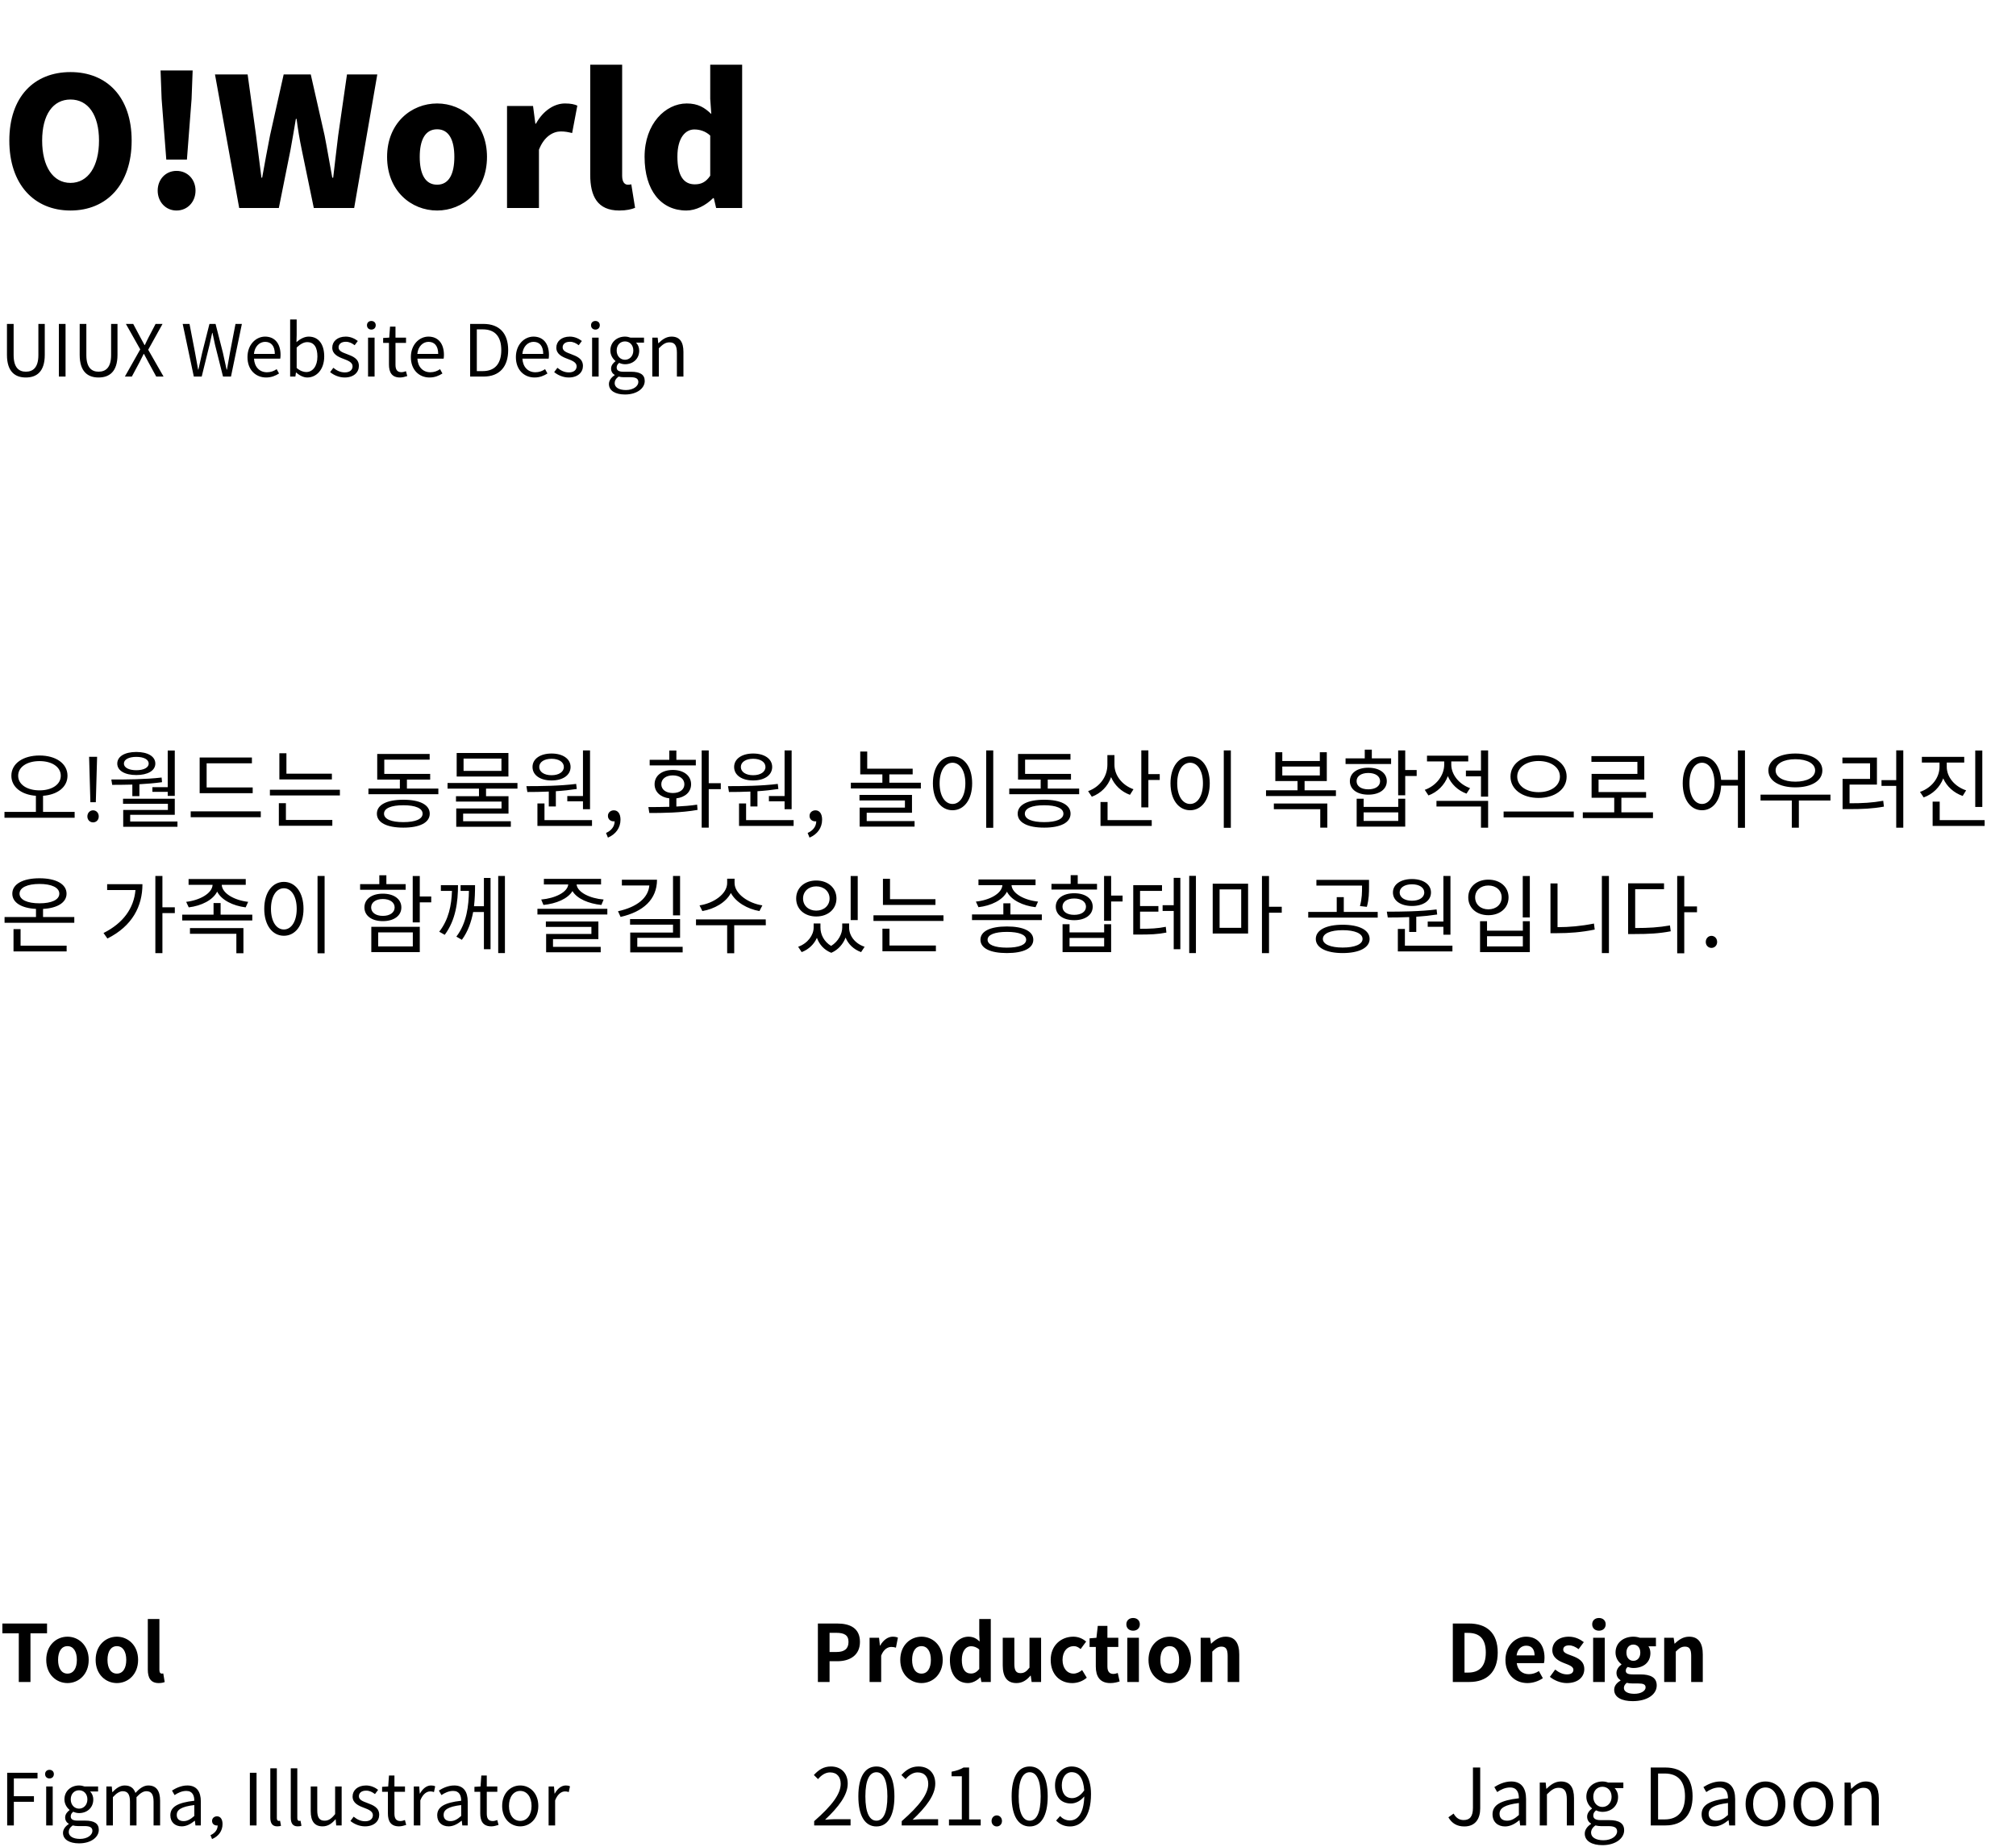 <svg width="562" height="515" viewBox="0 0 562 515" fill="none" xmlns="http://www.w3.org/2000/svg">
<path d="M19.65 58.7C29.8 58.7 36.7 51.4 36.7 39.2C36.7 27.05 29.8 20.1 19.65 20.1C9.5 20.1 2.6 27 2.6 39.2C2.6 51.4 9.5 58.7 19.65 58.7ZM19.65 51C14.75 51 11.75 46.4 11.75 39.2C11.75 32 14.75 27.75 19.65 27.75C24.55 27.75 27.6 32 27.6 39.2C27.6 46.4 24.55 51 19.65 51ZM46.357 44.5H52.107L53.407 27.6L53.707 19.65H44.757L45.057 27.6L46.357 44.5ZM49.207 58.7C52.307 58.7 54.507 56.25 54.507 53.15C54.507 50.05 52.307 47.65 49.207 47.65C46.157 47.65 43.957 50.05 43.957 53.15C43.957 56.25 46.157 58.7 49.207 58.7ZM66.68 58H77.73L80.98 41.8C81.53 38.95 81.98 35.95 82.48 33.15H82.68C83.03 35.95 83.53 38.95 84.13 41.8L87.48 58H98.73L105.18 20.75H96.73L94.28 37.75C93.83 41.6 93.33 45.55 92.88 49.55H92.63C91.88 45.55 91.23 41.55 90.48 37.75L86.63 20.75H79.08L75.28 37.75C74.53 41.6 73.78 45.55 73.08 49.55H72.88C72.38 45.55 71.88 41.65 71.38 37.75L69.03 20.75H59.93L66.68 58ZM121.858 58.7C129.058 58.7 135.758 53.2 135.758 43.75C135.758 34.35 129.058 28.85 121.858 28.85C114.608 28.85 107.908 34.35 107.908 43.75C107.908 53.2 114.608 58.7 121.858 58.7ZM121.858 51.5C118.508 51.5 117.008 48.5 117.008 43.75C117.008 39.05 118.508 36.05 121.858 36.05C125.158 36.05 126.658 39.05 126.658 43.75C126.658 48.5 125.158 51.5 121.858 51.5ZM141.344 58H150.244V41.75C151.694 38 154.244 36.65 156.344 36.65C157.594 36.65 158.444 36.85 159.494 37.1L160.944 29.45C160.144 29.1 159.194 28.85 157.494 28.85C154.644 28.85 151.494 30.7 149.394 34.5H149.244L148.594 29.55H141.344V58ZM172.638 58.7C174.638 58.7 176.088 58.35 177.038 57.95L175.988 51.4C175.488 51.5 175.288 51.5 174.988 51.5C174.288 51.5 173.438 50.95 173.438 49.05V18.05H164.538V48.75C164.538 54.7 166.538 58.7 172.638 58.7ZM191.339 58.7C194.039 58.7 196.789 57.25 198.789 55.25H198.989L199.639 58H206.889V18.05H197.989V27.55L198.289 31.8C196.439 30 194.589 28.85 191.439 28.85C185.539 28.85 179.689 34.45 179.689 43.75C179.689 53.05 184.239 58.7 191.339 58.7ZM193.689 51.4C190.639 51.4 188.839 49.1 188.839 43.65C188.839 38.4 191.089 36.1 193.539 36.1C195.039 36.1 196.639 36.55 197.989 37.8V49C196.739 50.85 195.389 51.4 193.689 51.4Z" fill="black"/>
<path d="M7.2 105.26C10.2 105.26 12.48 103.66 12.48 98.94V90.32H10.7V99C10.7 102.54 9.16 103.64 7.2 103.64C5.3 103.64 3.8 102.54 3.8 99V90.32H1.94V98.94C1.94 103.66 4.22 105.26 7.2 105.26ZM16.414 105H18.274V90.32H16.414V105ZM27.473 105.26C30.473 105.26 32.753 103.66 32.753 98.94V90.32H30.973V99C30.973 102.54 29.433 103.64 27.473 103.64C25.573 103.64 24.073 102.54 24.073 99V90.32H22.213V98.94C22.213 103.66 24.493 105.26 27.473 105.26ZM34.813 105H36.753L38.873 101.04C39.253 100.3 39.633 99.56 40.053 98.68H40.133C40.613 99.56 41.013 100.3 41.393 101.04L43.553 105H45.593L41.313 97.52L45.313 90.32H43.373L41.413 94.08C41.053 94.76 40.773 95.38 40.373 96.22H40.293C39.813 95.38 39.513 94.76 39.133 94.08L37.133 90.32H35.093L39.093 97.42L34.813 105ZM54.03 105H56.23L58.41 96.16C58.65 95 58.91 93.94 59.15 92.82H59.23C59.47 93.94 59.69 95 59.95 96.16L62.17 105H64.39L67.43 90.32H65.65L64.11 98.32C63.83 99.88 63.55 101.46 63.27 103.06H63.17C62.83 101.46 62.49 99.88 62.13 98.32L60.09 90.32H58.39L56.37 98.32C56.01 99.9 55.65 101.48 55.31 103.06H55.23C54.95 101.48 54.65 99.9 54.37 98.32L52.83 90.32H50.93L54.03 105ZM74.189 105.26C75.669 105.26 76.829 104.76 77.789 104.14L77.129 102.94C76.329 103.48 75.469 103.8 74.409 103.8C72.349 103.8 70.929 102.32 70.809 100H78.129C78.169 99.74 78.209 99.36 78.209 98.96C78.209 95.86 76.649 93.86 73.889 93.86C71.369 93.86 68.989 96.06 68.989 99.58C68.989 103.16 71.309 105.26 74.189 105.26ZM70.789 98.68C71.009 96.56 72.369 95.32 73.909 95.32C75.609 95.32 76.609 96.5 76.609 98.68H70.789ZM85.663 105.26C88.163 105.26 90.383 103.12 90.383 99.38C90.383 96.06 88.863 93.86 86.043 93.86C84.843 93.86 83.623 94.54 82.643 95.4L82.703 93.44V89.08H80.883V105H82.343L82.503 103.88H82.583C83.523 104.74 84.663 105.26 85.663 105.26ZM85.363 103.74C84.643 103.74 83.663 103.44 82.703 102.6V96.9C83.743 95.92 84.703 95.4 85.623 95.4C87.683 95.4 88.483 97.02 88.483 99.42C88.483 102.12 87.163 103.74 85.363 103.74ZM96.086 105.26C98.646 105.26 100.046 103.8 100.046 102.04C100.046 99.98 98.306 99.34 96.726 98.74C95.506 98.28 94.386 97.9 94.386 96.86C94.386 96.02 95.026 95.3 96.406 95.3C97.366 95.3 98.126 95.7 98.866 96.26L99.746 95.08C98.906 94.42 97.726 93.86 96.386 93.86C94.026 93.86 92.626 95.22 92.626 96.94C92.626 98.78 94.286 99.52 95.806 100.08C97.006 100.54 98.286 101.02 98.286 102.14C98.286 103.08 97.586 103.84 96.146 103.84C94.846 103.84 93.866 103.32 92.926 102.56L92.026 103.76C93.066 104.62 94.546 105.26 96.086 105.26ZM102.602 105H104.422V94.14H102.602V105ZM103.522 91.9C104.242 91.9 104.742 91.42 104.742 90.68C104.742 89.98 104.242 89.5 103.522 89.5C102.802 89.5 102.302 89.98 102.302 90.68C102.302 91.42 102.802 91.9 103.522 91.9ZM111.53 105.26C112.19 105.26 112.91 105.06 113.53 104.86L113.17 103.5C112.81 103.64 112.31 103.78 111.93 103.78C110.67 103.78 110.25 103.02 110.25 101.68V95.62H113.19V94.14H110.25V91.08H108.73L108.51 94.14L106.81 94.24V95.62H108.43V101.64C108.43 103.8 109.21 105.26 111.53 105.26ZM119.736 105.26C121.216 105.26 122.376 104.76 123.336 104.14L122.676 102.94C121.876 103.48 121.016 103.8 119.956 103.8C117.896 103.8 116.476 102.32 116.356 100H123.676C123.716 99.74 123.756 99.36 123.756 98.96C123.756 95.86 122.196 93.86 119.436 93.86C116.916 93.86 114.536 96.06 114.536 99.58C114.536 103.16 116.856 105.26 119.736 105.26ZM116.336 98.68C116.556 96.56 117.916 95.32 119.456 95.32C121.156 95.32 122.156 96.5 122.156 98.68H116.336ZM131.063 105H134.823C139.243 105 141.663 102.26 141.663 97.62C141.663 92.96 139.243 90.32 134.743 90.32H131.063V105ZM132.923 103.48V91.84H134.583C138.043 91.84 139.743 93.9 139.743 97.62C139.743 101.32 138.043 103.48 134.583 103.48H132.923ZM149.013 105.26C150.493 105.26 151.653 104.76 152.613 104.14L151.953 102.94C151.153 103.48 150.293 103.8 149.233 103.8C147.173 103.8 145.753 102.32 145.633 100H152.953C152.993 99.74 153.033 99.36 153.033 98.96C153.033 95.86 151.473 93.86 148.713 93.86C146.193 93.86 143.813 96.06 143.813 99.58C143.813 103.16 146.133 105.26 149.013 105.26ZM145.613 98.68C145.833 96.56 147.193 95.32 148.733 95.32C150.433 95.32 151.433 96.5 151.433 98.68H145.613ZM158.547 105.26C161.107 105.26 162.507 103.8 162.507 102.04C162.507 99.98 160.767 99.34 159.187 98.74C157.967 98.28 156.847 97.9 156.847 96.86C156.847 96.02 157.487 95.3 158.867 95.3C159.827 95.3 160.587 95.7 161.327 96.26L162.207 95.08C161.367 94.42 160.187 93.86 158.847 93.86C156.487 93.86 155.087 95.22 155.087 96.94C155.087 98.78 156.747 99.52 158.267 100.08C159.467 100.54 160.747 101.02 160.747 102.14C160.747 103.08 160.047 103.84 158.607 103.84C157.307 103.84 156.327 103.32 155.387 102.56L154.487 103.76C155.527 104.62 157.007 105.26 158.547 105.26ZM165.063 105H166.883V94.14H165.063V105ZM165.983 91.9C166.703 91.9 167.203 91.42 167.203 90.68C167.203 89.98 166.703 89.5 165.983 89.5C165.263 89.5 164.763 89.98 164.763 90.68C164.763 91.42 165.263 91.9 165.983 91.9ZM174.23 110C177.59 110 179.73 108.26 179.73 106.24C179.73 104.46 178.45 103.66 175.93 103.66H173.81C172.35 103.66 171.91 103.18 171.91 102.48C171.91 101.88 172.21 101.52 172.61 101.18C173.09 101.42 173.69 101.56 174.23 101.56C176.43 101.56 178.19 100.1 178.19 97.78C178.19 96.84 177.83 96.04 177.31 95.54H179.53V94.14H175.75C175.37 94 174.83 93.86 174.23 93.86C172.03 93.86 170.15 95.36 170.15 97.74C170.15 99.04 170.85 100.08 171.57 100.66V100.74C171.01 101.14 170.35 101.86 170.35 102.76C170.35 103.62 170.77 104.2 171.35 104.54V104.62C170.33 105.28 169.75 106.16 169.75 107.08C169.75 108.96 171.57 110 174.23 110ZM174.23 100.32C172.97 100.32 171.91 99.32 171.91 97.74C171.91 96.14 172.95 95.2 174.23 95.2C175.51 95.2 176.55 96.16 176.55 97.74C176.55 99.32 175.47 100.32 174.23 100.32ZM174.49 108.76C172.53 108.76 171.35 108 171.35 106.84C171.35 106.2 171.67 105.56 172.45 105C172.93 105.12 173.45 105.18 173.85 105.18H175.73C177.17 105.18 177.95 105.52 177.95 106.52C177.95 107.66 176.57 108.76 174.49 108.76ZM181.84 105H183.66V97.12C184.76 96.02 185.52 95.46 186.64 95.46C188.08 95.46 188.7 96.32 188.7 98.36V105H190.52V98.12C190.52 95.34 189.48 93.86 187.2 93.86C185.72 93.86 184.6 94.68 183.56 95.7H183.5L183.34 94.14H181.84V105Z" fill="black"/>
<path d="M5.064 216.304C5.064 213.832 7.584 212.224 11.016 212.224C14.448 212.224 16.944 213.832 16.944 216.304C16.944 218.776 14.448 220.384 11.016 220.384C7.584 220.384 5.064 218.776 5.064 216.304ZM12 226.384V221.896C16.008 221.608 18.816 219.472 18.816 216.304C18.816 212.872 15.552 210.664 11.016 210.664C6.456 210.664 3.168 212.872 3.168 216.304C3.168 219.472 6 221.608 10.008 221.896V226.384H1.248V228.016H20.808V226.384H12ZM25.198 223.696H26.71L26.998 213.52L27.07 211.024H24.838L24.91 213.52L25.198 223.696ZM25.942 229.312C26.83 229.312 27.526 228.64 27.526 227.656C27.526 226.648 26.83 225.952 25.942 225.952C25.078 225.952 24.358 226.648 24.358 227.656C24.358 228.64 25.078 229.312 25.942 229.312ZM42.484 219.496V220.792H46.756V221.92H48.724V209.272H46.756V219.496H42.484ZM37.996 211.048C40.108 211.048 41.452 211.768 41.452 212.92C41.452 214.024 40.108 214.768 37.996 214.768C35.908 214.768 34.54 214.024 34.54 212.92C34.54 211.768 35.908 211.048 37.996 211.048ZM37.996 216.112C41.188 216.112 43.3 214.888 43.3 212.92C43.3 210.904 41.188 209.68 37.996 209.68C34.804 209.68 32.692 210.904 32.692 212.92C32.692 214.888 34.804 216.112 37.996 216.112ZM36.892 221.992H38.86V218.68C40.948 218.56 43.084 218.392 45.172 218.104L45.052 216.808C40.444 217.336 35.188 217.36 31.036 217.36L31.276 218.848C33.004 218.848 34.9 218.824 36.892 218.776V221.992ZM36.292 229.072V227.2H48.724V222.712H34.3V224.128H46.804V225.856H34.348V230.536H49.468V229.072H36.292ZM70.442 219.568H57.602V212.848H70.226V211.216H55.658V221.176H70.442V219.568ZM53.162 226.24V227.872H72.698V226.24H53.162ZM92.52 215.728H79.848V210.04H77.88V217.336H92.52V215.728ZM79.704 223.96H77.736V230.248H92.64V228.64H79.704V223.96ZM75.24 220.216V221.8H94.752V220.216H75.24ZM112.454 229.24C109.046 229.24 107.054 228.4 107.054 226.888C107.054 225.376 109.046 224.536 112.454 224.536C115.814 224.536 117.806 225.376 117.806 226.888C117.806 228.4 115.814 229.24 112.454 229.24ZM112.454 223C107.846 223 105.062 224.392 105.062 226.888C105.062 229.384 107.846 230.776 112.454 230.776C117.014 230.776 119.798 229.384 119.798 226.888C119.798 224.392 117.014 223 112.454 223ZM113.438 219.88V217.384H119.918V215.8H107.126V211.816H119.774V210.232H105.158V217.384H111.47V219.88H102.71V221.464H122.198V219.88H113.438ZM139.788 214.96H129.228V211.528H139.788V214.96ZM141.732 209.968H127.308V216.52H141.732V209.968ZM144.252 219.904V218.32H124.764V219.904H133.524V222.016H127.116V223.504H139.812V225.424H127.188V230.536H142.404V229H129.108V226.864H141.756V222.016H135.492V219.904H144.252ZM158.146 221.968V223.432H162.514V225.64H164.482V209.248H162.514V221.968H158.146ZM153.754 211.576C155.794 211.576 157.186 212.488 157.186 213.856C157.186 215.248 155.794 216.16 153.754 216.16C151.714 216.16 150.322 215.248 150.322 213.856C150.322 212.488 151.714 211.576 153.754 211.576ZM153.754 217.624C156.898 217.624 159.058 216.16 159.058 213.856C159.058 211.6 156.898 210.112 153.754 210.112C150.61 210.112 148.45 211.6 148.45 213.856C148.45 216.16 150.61 217.624 153.754 217.624ZM152.986 224.872H154.954V220.624C156.898 220.504 158.89 220.288 160.786 220L160.618 218.584C156.058 219.16 150.73 219.208 146.746 219.208L147.01 220.84C148.786 220.84 150.85 220.816 152.986 220.72V224.872ZM151.786 228.688V224.032H149.818V230.296H165.034V228.688H151.786ZM169.472 233.56C171.632 232.648 172.976 230.848 172.976 228.544C172.976 226.936 172.28 225.952 171.128 225.952C170.24 225.952 169.472 226.552 169.472 227.488C169.472 228.496 170.24 229.024 171.08 229.024C171.176 229.024 171.248 229.024 171.344 229C171.344 230.416 170.456 231.592 168.944 232.264L169.472 233.56ZM193.975 211.864H188.551V209.272H186.583V211.864H181.111V213.424H193.975V211.864ZM184.351 218.68C184.351 217.192 185.647 216.208 187.567 216.208C189.487 216.208 190.783 217.192 190.783 218.68C190.783 220.168 189.487 221.128 187.567 221.128C185.647 221.128 184.351 220.168 184.351 218.68ZM188.551 222.616C191.023 222.304 192.655 220.816 192.655 218.68C192.655 216.256 190.567 214.696 187.567 214.696C184.567 214.696 182.479 216.256 182.479 218.68C182.479 220.816 184.111 222.304 186.583 222.616V224.968C184.495 225.04 182.479 225.04 180.751 225.04L181.015 226.696C184.783 226.696 189.847 226.648 194.455 225.832L194.335 224.368C192.487 224.656 190.495 224.8 188.551 224.896V222.616ZM200.935 218.392H197.575V209.248H195.607V230.776H197.575V220.048H200.935V218.392ZM214.349 221.968V223.432H218.717V225.64H220.685V209.248H218.717V221.968H214.349ZM209.957 211.576C211.997 211.576 213.389 212.488 213.389 213.856C213.389 215.248 211.997 216.16 209.957 216.16C207.917 216.16 206.525 215.248 206.525 213.856C206.525 212.488 207.917 211.576 209.957 211.576ZM209.957 217.624C213.101 217.624 215.261 216.16 215.261 213.856C215.261 211.6 213.101 210.112 209.957 210.112C206.813 210.112 204.653 211.6 204.653 213.856C204.653 216.16 206.813 217.624 209.957 217.624ZM209.189 224.872H211.157V220.624C213.101 220.504 215.093 220.288 216.989 220L216.821 218.584C212.261 219.16 206.933 219.208 202.949 219.208L203.213 220.84C204.989 220.84 207.053 220.816 209.189 220.72V224.872ZM207.989 228.688V224.032H206.021V230.296H221.237V228.688H207.989ZM225.675 233.56C227.835 232.648 229.179 230.848 229.179 228.544C229.179 226.936 228.483 225.952 227.331 225.952C226.443 225.952 225.675 226.552 225.675 227.488C225.675 228.496 226.443 229.024 227.283 229.024C227.379 229.024 227.451 229.024 227.547 229C227.547 230.416 226.659 231.592 225.147 232.264L225.675 233.56ZM241.61 226.624H254.234V221.656H239.594V223.192H252.266V225.184H239.642V230.488H254.954V228.952H241.61V226.624ZM247.922 218.248V215.92H254.426V214.336H241.754V209.56H239.81V215.92H245.978V218.248H237.194V219.856H256.706V218.248H247.922ZM274.92 209.248V230.824H276.888V209.248H274.92ZM265.536 210.904C262.344 210.904 260.064 213.832 260.064 218.416C260.064 223 262.344 225.928 265.536 225.928C268.728 225.928 271.008 223 271.008 218.416C271.008 213.832 268.728 210.904 265.536 210.904ZM265.536 212.68C267.624 212.68 269.112 214.936 269.112 218.416C269.112 221.92 267.624 224.176 265.536 224.176C263.424 224.176 261.936 221.92 261.936 218.416C261.936 214.936 263.424 212.68 265.536 212.68ZM291.094 229.24C287.686 229.24 285.694 228.4 285.694 226.888C285.694 225.376 287.686 224.536 291.094 224.536C294.454 224.536 296.446 225.376 296.446 226.888C296.446 228.4 294.454 229.24 291.094 229.24ZM291.094 223C286.486 223 283.702 224.392 283.702 226.888C283.702 229.384 286.486 230.776 291.094 230.776C295.654 230.776 298.438 229.384 298.438 226.888C298.438 224.392 295.654 223 291.094 223ZM292.078 219.88V217.384H298.558V215.8H285.766V211.816H298.414V210.232H283.798V217.384H290.11V219.88H281.35V221.464H300.838V219.88H292.078ZM315.98 220.072C312.812 218.944 310.676 216.208 310.676 213.256V210.544H308.708V213.208C308.708 216.544 306.62 219.424 303.332 220.6L304.364 222.16C306.932 221.2 308.852 219.232 309.74 216.688C310.7 218.944 312.572 220.744 314.996 221.632L315.98 220.072ZM308.756 223.624H306.788V230.296H321.068V228.688H308.756V223.624ZM320.132 215.848V209.224H318.164V225.136H320.132V217.48H323.3V215.848H320.132ZM341.154 209.248V230.824H343.122V209.248H341.154ZM331.77 210.904C328.578 210.904 326.298 213.832 326.298 218.416C326.298 223 328.578 225.928 331.77 225.928C334.962 225.928 337.242 223 337.242 218.416C337.242 213.832 334.962 210.904 331.77 210.904ZM331.77 212.68C333.858 212.68 335.346 214.936 335.346 218.416C335.346 221.92 333.858 224.176 331.77 224.176C329.658 224.176 328.17 221.92 328.17 218.416C328.17 214.936 329.658 212.68 331.77 212.68ZM355.112 225.64H368.048V230.776H370.016V224.056H355.112V225.64ZM357.464 213.736H367.928V216.232H357.464V213.736ZM363.68 220.36V217.792H369.872V209.752H367.928V212.2H357.464V209.752H355.52V217.792H361.712V220.36H352.928V221.968H372.416V220.36H363.68ZM387.798 211.456H382.422V209.032H380.454V211.456H375.102V213.04H387.798V211.456ZM378.174 217.816C378.174 216.424 379.47 215.536 381.438 215.536C383.406 215.536 384.726 216.424 384.726 217.816C384.726 219.232 383.406 220.096 381.438 220.096C379.47 220.096 378.174 219.232 378.174 217.816ZM386.598 217.816C386.598 215.536 384.51 214.072 381.438 214.072C378.366 214.072 376.302 215.536 376.302 217.816C376.302 220.12 378.366 221.584 381.438 221.584C384.51 221.584 386.598 220.12 386.598 217.816ZM389.79 228.904H380.142V226.528H389.79V228.904ZM389.79 224.992H380.142V222.712H378.198V230.488H391.734V222.712H389.79V224.992ZM394.926 214.72H391.734V209.248H389.766V221.752H391.734V216.376H394.926V214.72ZM409.804 219.76C406.684 218.656 404.572 215.944 404.572 213.184V212.32H409.3V210.712H397.804V212.32H402.604V213.184C402.604 216.232 400.372 219.112 397.18 220.24L398.212 221.8C400.732 220.864 402.7 218.896 403.612 216.424C404.572 218.656 406.42 220.432 408.82 221.296L409.804 219.76ZM400.444 224.896H412.852V230.8H414.844V223.312H400.444V224.896ZM412.852 209.248V214.864H408.652V216.472H412.852V222.136H414.844V209.248H412.852ZM428.906 210.592C424.442 210.592 421.082 212.968 421.082 216.544C421.082 220.144 424.442 222.496 428.906 222.496C433.37 222.496 436.73 220.144 436.73 216.544C436.73 212.968 433.37 210.592 428.906 210.592ZM428.906 212.2C432.314 212.2 434.858 213.952 434.858 216.544C434.858 219.16 432.314 220.888 428.906 220.888C425.522 220.888 422.954 219.16 422.954 216.544C422.954 213.952 425.522 212.2 428.906 212.2ZM419.162 226.288V227.92H438.722V226.288H419.162ZM451.992 226.504V222.448H458.88V220.864H445.632V217.384H458.376V210.832H443.64V212.44H456.456V215.8H443.688V222.448H450V226.504H441.24V228.112H460.8V226.504H451.992ZM474.47 224.176C472.406 224.176 470.965 221.92 470.965 218.416C470.965 214.936 472.406 212.68 474.47 212.68C476.51 212.68 477.95 214.936 477.95 218.416C477.95 221.92 476.51 224.176 474.47 224.176ZM484.478 209.248V217.456H479.798C479.486 213.424 477.374 210.904 474.47 210.904C471.326 210.904 469.094 213.832 469.094 218.416C469.094 223 471.326 225.928 474.47 225.928C477.47 225.928 479.606 223.288 479.798 219.064H484.478V230.824H486.446V209.248H484.478ZM500.484 211.696C503.772 211.696 506.004 212.92 506.004 214.816C506.004 216.736 503.772 217.96 500.484 217.96C497.22 217.96 494.988 216.736 494.988 214.816C494.988 212.92 497.22 211.696 500.484 211.696ZM500.484 219.544C504.972 219.544 508.02 217.72 508.02 214.816C508.02 211.936 504.972 210.112 500.484 210.112C496.02 210.112 492.972 211.936 492.972 214.816C492.972 217.72 496.02 219.544 500.484 219.544ZM510.276 221.584H490.788V223.216H499.5V230.8H501.468V223.216H510.276V221.584ZM515.602 218.776H523.234V211.24H513.61V212.848H521.314V217.192H513.658V225.616H515.314C519.202 225.616 521.938 225.496 525.178 224.92L524.986 223.288C521.89 223.84 519.274 223.984 515.602 223.984V218.776ZM528.61 209.224V217.528H524.506V219.136H528.61V230.8H530.578V209.224H528.61ZM552.608 209.272H550.64V225.016H552.608V209.272ZM548.096 220.384C544.928 219.328 542.696 216.712 542.696 213.808V212.632H547.568V211.048H535.76V212.632H540.68V213.808C540.68 216.88 538.496 219.688 535.232 220.816L536.264 222.352C538.808 221.44 540.8 219.496 541.712 217.048C542.696 219.304 544.664 221.08 547.136 221.944L548.096 220.384ZM540.728 228.688V223.528H538.76V230.296H553.256V228.688H540.728ZM5.736 259.08H3.768V265.296H18.576V263.688H5.736V259.08ZM5.448 249.192C5.448 247.488 7.608 246.48 11.016 246.48C14.376 246.48 16.536 247.488 16.536 249.192C16.536 250.896 14.376 251.88 11.016 251.88C7.608 251.88 5.448 250.896 5.448 249.192ZM12 255.696V253.44C16.008 253.224 18.552 251.664 18.552 249.192C18.552 246.504 15.6 244.896 11.016 244.896C6.384 244.896 3.432 246.504 3.432 249.192C3.432 251.688 5.976 253.224 10.032 253.44V255.696H1.272V257.304H20.712V255.696H12ZM29.869 246.552V248.184H37.765C37.309 253.272 34.357 257.4 28.861 260.16L29.941 261.696C36.901 258.216 39.709 252.672 39.709 246.552H29.869ZM48.733 252.984H45.277V244.248H43.309V265.776H45.277V254.616H48.733V252.984ZM52.619 253.008C56.147 252.576 59.339 250.992 60.539 248.616C61.739 250.992 64.955 252.576 68.483 253.008L69.179 251.472C65.387 251.04 61.931 249.144 61.811 246.72H68.507V245.112H52.571V246.72H59.267C59.147 249.144 55.643 251.04 51.899 251.472L52.619 253.008ZM52.955 260.376H65.891V265.8H67.859V258.792H52.955V260.376ZM61.499 255.048V251.808H59.531V255.048H50.795V256.656H70.331V255.048H61.499ZM88.522 244.248V265.824H90.49V244.248H88.522ZM79.138 245.904C75.946 245.904 73.666 248.832 73.666 253.416C73.666 258 75.946 260.928 79.138 260.928C82.33 260.928 84.61 258 84.61 253.416C84.61 248.832 82.33 245.904 79.138 245.904ZM79.138 247.68C81.226 247.68 82.714 249.936 82.714 253.416C82.714 256.92 81.226 259.176 79.138 259.176C77.026 259.176 75.538 256.92 75.538 253.416C75.538 249.936 77.026 247.68 79.138 247.68ZM113.087 246.528H107.711V244.056H105.743V246.528H100.391V248.112H113.087V246.528ZM103.463 253.032C103.463 251.616 104.759 250.68 106.727 250.68C108.695 250.68 110.015 251.616 110.015 253.032C110.015 254.448 108.695 255.384 106.727 255.384C104.759 255.384 103.463 254.448 103.463 253.032ZM111.887 253.032C111.887 250.68 109.799 249.192 106.727 249.192C103.655 249.192 101.591 250.68 101.591 253.032C101.591 255.36 103.655 256.848 106.727 256.848C109.799 256.848 111.887 255.36 111.887 253.032ZM105.431 259.992H115.079V263.904H105.431V259.992ZM103.511 265.488H117.023V258.432H103.511V265.488ZM120.215 249.984H117.023V244.272H115.055V257.208H117.023V251.616H120.215V249.984ZM122.901 246.816V248.424H125.997C125.853 252.432 125.109 256.368 122.445 259.8L123.981 260.664C127.077 256.488 127.677 251.424 127.677 246.816H122.901ZM134.901 252.696H132.141C132.381 250.608 132.429 248.592 132.429 246.816H128.397V248.424H130.725C130.653 252.48 130.149 257.328 127.221 261.168L128.757 262.056C130.485 259.704 131.397 256.992 131.901 254.304H134.901V264.672H136.749V244.8H134.901V252.696ZM138.885 244.248V265.752H140.757V244.248H138.885ZM151.498 252.336C155.074 251.976 158.29 250.608 159.586 248.472C160.858 250.608 164.098 251.976 167.65 252.336L168.274 250.824C164.434 250.512 160.954 248.808 160.738 246.624H167.554V245.064H151.618V246.624H158.41C158.194 248.832 154.69 250.488 150.874 250.824L151.498 252.336ZM154.162 261.864H166.81V256.944H152.17V258.456H164.866V260.424H152.242V265.536H167.458V264.024H154.162V261.864ZM149.818 253.416V255H169.306V253.416H149.818ZM189.584 244.248H187.616V255.24H189.584V244.248ZM173.36 245.304V246.912H181.016C180.704 250.344 177.656 252.912 172.28 254.088L173 255.672C179.336 254.232 183.152 250.776 183.152 245.304H173.36ZM177.656 264V261.504H189.584V256.272H175.64V257.832H187.616V260.04H175.688V265.56H190.304V264H177.656ZM212.527 252.456C208.615 251.88 204.775 249.216 204.775 246.216V245.016H202.711V246.216C202.711 249.288 198.919 251.88 195.007 252.456L195.799 254.04C199.159 253.464 202.399 251.616 203.743 249C205.135 251.592 208.375 253.464 211.711 254.04L212.527 252.456ZM213.463 256.368H194.023V258H202.711V265.8H204.679V258H213.487L213.463 256.368ZM239.108 244.272H237.14V256.56H239.108V244.272ZM227.54 247.152C229.676 247.152 231.26 248.568 231.26 250.536C231.26 252.528 229.676 253.92 227.54 253.92C225.404 253.92 223.868 252.528 223.868 250.536C223.868 248.568 225.404 247.152 227.54 247.152ZM227.54 255.552C230.804 255.552 233.18 253.512 233.18 250.536C233.18 247.56 230.804 245.52 227.54 245.52C224.3 245.52 221.948 247.56 221.948 250.536C221.948 253.512 224.3 255.552 227.54 255.552ZM236.708 257.496H234.788V258.648C234.788 260.328 233.756 262.488 231.692 263.76C229.7 262.584 228.716 260.544 228.716 258.648V257.496H226.82V258.648C226.82 260.712 225.212 263.04 222.5 264L223.484 265.488C225.5 264.72 226.964 263.232 227.732 261.504C228.38 263.304 229.676 264.864 231.74 265.68C233.732 264.816 235.052 263.184 235.724 261.432C236.444 263.232 237.932 264.72 240.044 265.488L241.028 264C238.292 263.088 236.708 260.88 236.708 258.648V257.496ZM260.778 250.728H248.106V245.04H246.138V252.336H260.778V250.728ZM247.962 258.96H245.994V265.248H260.898V263.64H247.962V258.96ZM243.498 255.216V256.8H263.01V255.216H243.498ZM272.767 252.96C276.295 252.552 279.511 250.992 280.711 248.64C281.911 250.992 285.127 252.552 288.679 252.96L289.375 251.4C285.607 251.016 282.151 249.192 281.983 246.816H288.679V245.232H272.767V246.816H279.439C279.271 249.192 275.839 251.016 272.047 251.4L272.767 252.96ZM280.687 264.24C277.279 264.24 275.311 263.448 275.311 262.032C275.311 260.64 277.279 259.848 280.687 259.848C284.071 259.848 286.063 260.64 286.063 262.032C286.063 263.448 284.071 264.24 280.687 264.24ZM280.687 258.336C276.079 258.336 273.319 259.656 273.319 262.032C273.319 264.432 276.079 265.752 280.687 265.752C285.295 265.752 288.055 264.432 288.055 262.032C288.055 259.656 285.295 258.336 280.687 258.336ZM281.671 254.976V251.88H279.703V254.976H270.967V256.56H290.431V254.976H281.671ZM305.813 246.456H300.437V244.032H298.469V246.456H293.117V248.04H305.813V246.456ZM296.189 252.816C296.189 251.424 297.485 250.536 299.453 250.536C301.421 250.536 302.741 251.424 302.741 252.816C302.741 254.232 301.421 255.096 299.453 255.096C297.485 255.096 296.189 254.232 296.189 252.816ZM304.613 252.816C304.613 250.536 302.525 249.072 299.453 249.072C296.381 249.072 294.317 250.536 294.317 252.816C294.317 255.12 296.381 256.584 299.453 256.584C302.525 256.584 304.613 255.12 304.613 252.816ZM307.805 263.904H298.157V261.528H307.805V263.904ZM307.805 259.992H298.157V257.712H296.213V265.488H309.749V257.712H307.805V259.992ZM312.941 249.72H309.749V244.248H307.781V256.752H309.749V251.376H312.941V249.72ZM317.812 254.208H322.924V252.648H317.812V248.424H323.932V246.816H315.916V260.592H317.308C320.692 260.592 322.708 260.52 325.156 260.04L324.988 258.432C322.708 258.888 320.836 258.984 317.812 258.984V254.208ZM327.196 252.408H324.1V254.016H327.196V264.672H329.044V244.776H327.196V252.408ZM331.516 244.224V265.752H333.388V244.224H331.516ZM339.986 247.992H346.01V258.72H339.986V247.992ZM338.066 260.304H347.93V246.408H338.066V260.304ZM357.314 252.84H353.762V244.272H351.794V265.776H353.762V254.496H357.314V252.84ZM379.695 247.176C379.695 248.856 379.695 250.44 379.119 252.648L381.039 252.864C381.639 250.656 381.639 248.904 381.639 247.176V245.352H366.975V246.936H379.695V247.176ZM374.295 264.216C370.935 264.216 368.775 263.304 368.775 261.816C368.775 260.28 370.935 259.368 374.295 259.368C377.679 259.368 379.839 260.28 379.839 261.816C379.839 263.304 377.679 264.216 374.295 264.216ZM374.295 257.856C369.711 257.856 366.807 259.32 366.807 261.816C366.807 264.264 369.711 265.752 374.295 265.752C378.879 265.752 381.807 264.264 381.807 261.816C381.807 259.32 378.879 257.856 374.295 257.856ZM374.607 254.28V250.152H372.639V254.28H364.695V255.864H384.063V254.28H374.607ZM398.005 256.968V258.432H402.373V260.64H404.341V244.248H402.373V256.968H398.005ZM393.613 246.576C395.653 246.576 397.045 247.488 397.045 248.856C397.045 250.248 395.653 251.16 393.613 251.16C391.573 251.16 390.181 250.248 390.181 248.856C390.181 247.488 391.573 246.576 393.613 246.576ZM393.613 252.624C396.757 252.624 398.917 251.16 398.917 248.856C398.917 246.6 396.757 245.112 393.613 245.112C390.469 245.112 388.309 246.6 388.309 248.856C388.309 251.16 390.469 252.624 393.613 252.624ZM392.845 259.872H394.813V255.624C396.757 255.504 398.749 255.288 400.645 255L400.477 253.584C395.917 254.16 390.589 254.208 386.605 254.208L386.869 255.84C388.645 255.84 390.709 255.816 392.845 255.72V259.872ZM391.645 263.688V259.032H389.677V265.296H404.893V263.688H391.645ZM424.499 244.272V255.816H426.467V244.272H424.499ZM412.595 256.872V265.488H426.467V256.872H424.523V259.512H414.539V256.872H412.595ZM414.539 261.048H424.523V263.904H414.539V261.048ZM414.899 245.28C411.659 245.28 409.307 247.296 409.307 250.224C409.307 253.2 411.659 255.192 414.899 255.192C418.163 255.192 420.539 253.2 420.539 250.224C420.539 247.296 418.163 245.28 414.899 245.28ZM414.899 246.912C417.083 246.912 418.619 248.28 418.619 250.224C418.619 252.192 417.083 253.56 414.899 253.56C412.763 253.56 411.227 252.192 411.227 250.224C411.227 248.28 412.763 246.912 414.899 246.912ZM434.193 246.336H432.225V260.208H434.001C437.433 260.208 440.817 259.968 444.561 259.2L444.345 257.52C440.769 258.24 437.433 258.528 434.193 258.528V246.336ZM446.553 244.248V265.752H448.521V244.248H446.553ZM455.84 247.944H463.88V246.312H453.872V260.448H455.576C459.632 260.448 462.464 260.304 465.752 259.68L465.536 258.048C462.416 258.6 459.656 258.768 455.84 258.768V247.944ZM473.072 252.744H469.52V244.248H467.552V265.824H469.52V254.376H473.072V252.744ZM477.102 264.312C477.966 264.312 478.686 263.64 478.686 262.656C478.686 261.648 477.966 260.952 477.102 260.952C476.238 260.952 475.518 261.648 475.518 262.656C475.518 263.64 476.238 264.312 477.102 264.312Z" fill="black"/>
<path d="M5.236 469H8.492V455.426H13.112V452.698H0.66V455.426H5.236V469ZM18.81 469.308C21.89 469.308 24.728 466.932 24.728 462.84C24.728 458.748 21.89 456.372 18.81 456.372C15.73 456.372 12.892 458.748 12.892 462.84C12.892 466.932 15.73 469.308 18.81 469.308ZM18.81 466.668C17.138 466.668 16.192 465.172 16.192 462.84C16.192 460.53 17.138 459.012 18.81 459.012C20.482 459.012 21.428 460.53 21.428 462.84C21.428 465.172 20.482 466.668 18.81 466.668ZM32.581 469.308C35.661 469.308 38.499 466.932 38.499 462.84C38.499 458.748 35.661 456.372 32.581 456.372C29.501 456.372 26.663 458.748 26.663 462.84C26.663 466.932 29.501 469.308 32.581 469.308ZM32.581 466.668C30.909 466.668 29.963 465.172 29.963 462.84C29.963 460.53 30.909 459.012 32.581 459.012C34.253 459.012 35.199 460.53 35.199 462.84C35.199 465.172 34.253 466.668 32.581 466.668ZM44.241 469.308C45.011 469.308 45.539 469.176 45.913 469.022L45.517 466.624C45.297 466.668 45.209 466.668 45.077 466.668C44.769 466.668 44.439 466.426 44.439 465.678V451.444H41.205V465.546C41.205 467.834 41.997 469.308 44.241 469.308ZM2 509H3.86V502.42H9.46V500.86H3.86V495.9H10.46V494.32H2V509ZM12.875 509H14.695V498.14H12.875V509ZM13.795 495.9C14.515 495.9 15.015 495.42 15.015 494.68C15.015 493.98 14.515 493.5 13.795 493.5C13.075 493.5 12.575 493.98 12.575 494.68C12.575 495.42 13.075 495.9 13.795 495.9ZM22.043 514C25.403 514 27.543 512.26 27.543 510.24C27.543 508.46 26.263 507.66 23.743 507.66H21.623C20.163 507.66 19.723 507.18 19.723 506.48C19.723 505.88 20.023 505.52 20.423 505.18C20.903 505.42 21.503 505.56 22.043 505.56C24.243 505.56 26.003 504.1 26.003 501.78C26.003 500.84 25.643 500.04 25.123 499.54H27.343V498.14H23.563C23.183 498 22.643 497.86 22.043 497.86C19.843 497.86 17.963 499.36 17.963 501.74C17.963 503.04 18.663 504.08 19.383 504.66V504.74C18.823 505.14 18.163 505.86 18.163 506.76C18.163 507.62 18.583 508.2 19.163 508.54V508.62C18.143 509.28 17.563 510.16 17.563 511.08C17.563 512.96 19.383 514 22.043 514ZM22.043 504.32C20.783 504.32 19.723 503.32 19.723 501.74C19.723 500.14 20.763 499.2 22.043 499.2C23.323 499.2 24.363 500.16 24.363 501.74C24.363 503.32 23.283 504.32 22.043 504.32ZM22.303 512.76C20.343 512.76 19.163 512 19.163 510.84C19.163 510.2 19.483 509.56 20.263 509C20.743 509.12 21.263 509.18 21.663 509.18H23.543C24.983 509.18 25.763 509.52 25.763 510.52C25.763 511.66 24.383 512.76 22.303 512.76ZM29.652 509H31.473V501.12C32.472 500 33.392 499.46 34.212 499.46C35.593 499.46 36.233 500.32 36.233 502.36V509H38.053V501.12C39.072 500 39.953 499.46 40.792 499.46C42.172 499.46 42.812 500.32 42.812 502.36V509H44.633V502.12C44.633 499.34 43.572 497.86 41.333 497.86C40.013 497.86 38.873 498.72 37.752 499.94C37.312 498.66 36.413 497.86 34.752 497.86C33.453 497.86 32.312 498.68 31.372 499.72H31.312L31.152 498.14H29.652V509ZM50.668 509.26C52.008 509.26 53.228 508.56 54.268 507.7H54.328L54.488 509H55.988V502.32C55.988 499.64 54.868 497.86 52.228 497.86C50.488 497.86 48.948 498.64 47.948 499.28L48.668 500.54C49.528 499.96 50.668 499.38 51.928 499.38C53.708 499.38 54.168 500.72 54.168 502.12C49.548 502.64 47.488 503.82 47.488 506.18C47.488 508.14 48.848 509.26 50.668 509.26ZM51.188 507.8C50.108 507.8 49.268 507.3 49.268 506.06C49.268 504.66 50.508 503.76 54.168 503.32V506.36C53.108 507.3 52.248 507.8 51.188 507.8ZM59.117 512.8C60.917 512.04 62.037 510.54 62.037 508.62C62.037 507.28 61.457 506.46 60.497 506.46C59.757 506.46 59.117 506.96 59.117 507.74C59.117 508.58 59.757 509.02 60.457 509.02C60.537 509.02 60.597 509.02 60.677 509C60.677 510.18 59.937 511.16 58.677 511.72L59.117 512.8ZM69.656 509H71.516V494.32H69.656V509ZM77.276 509.26C77.776 509.26 78.076 509.2 78.336 509.1L78.076 507.7C77.876 507.74 77.796 507.74 77.696 507.74C77.416 507.74 77.176 507.52 77.176 506.96V493.08H75.356V506.84C75.356 508.38 75.916 509.26 77.276 509.26ZM82.979 509.26C83.479 509.26 83.779 509.2 84.039 509.1L83.779 507.7C83.579 507.74 83.499 507.74 83.399 507.74C83.119 507.74 82.879 507.52 82.879 506.96V493.08H81.059V506.84C81.059 508.38 81.619 509.26 82.979 509.26ZM89.922 509.26C91.422 509.26 92.502 508.48 93.522 507.3H93.582L93.722 509H95.242V498.14H93.422V505.84C92.382 507.14 91.602 507.68 90.482 507.68C89.042 507.68 88.442 506.82 88.442 504.8V498.14H86.622V505.02C86.622 507.78 87.642 509.26 89.922 509.26ZM101.75 509.26C104.31 509.26 105.71 507.8 105.71 506.04C105.71 503.98 103.97 503.34 102.39 502.74C101.17 502.28 100.05 501.9 100.05 500.86C100.05 500.02 100.69 499.3 102.07 499.3C103.03 499.3 103.79 499.7 104.53 500.26L105.41 499.08C104.57 498.42 103.39 497.86 102.05 497.86C99.69 497.86 98.29 499.22 98.29 500.94C98.29 502.78 99.95 503.52 101.47 504.08C102.67 504.54 103.95 505.02 103.95 506.14C103.95 507.08 103.25 507.84 101.81 507.84C100.51 507.84 99.53 507.32 98.59 506.56L97.69 507.76C98.73 508.62 100.21 509.26 101.75 509.26ZM111.237 509.26C111.897 509.26 112.617 509.06 113.237 508.86L112.877 507.5C112.517 507.64 112.017 507.78 111.637 507.78C110.377 507.78 109.957 507.02 109.957 505.68V499.62H112.897V498.14H109.957V495.08H108.437L108.217 498.14L106.517 498.24V499.62H108.137V505.64C108.137 507.8 108.917 509.26 111.237 509.26ZM115.356 509H117.176V502.02C117.896 500.16 119.016 499.52 119.916 499.52C120.356 499.52 120.616 499.56 120.976 499.7L121.316 498.1C120.976 497.92 120.636 497.86 120.156 497.86C118.936 497.86 117.836 498.74 117.076 500.12H117.016L116.856 498.14H115.356V509ZM125.063 509.26C126.403 509.26 127.623 508.56 128.663 507.7H128.723L128.883 509H130.383V502.32C130.383 499.64 129.263 497.86 126.623 497.86C124.883 497.86 123.343 498.64 122.343 499.28L123.063 500.54C123.923 499.96 125.063 499.38 126.323 499.38C128.103 499.38 128.563 500.72 128.563 502.12C123.943 502.64 121.883 503.82 121.883 506.18C121.883 508.14 123.243 509.26 125.063 509.26ZM125.583 507.8C124.503 507.8 123.663 507.3 123.663 506.06C123.663 504.66 124.903 503.76 128.563 503.32V506.36C127.503 507.3 126.643 507.8 125.583 507.8ZM136.979 509.26C137.639 509.26 138.359 509.06 138.979 508.86L138.619 507.5C138.259 507.64 137.759 507.78 137.379 507.78C136.119 507.78 135.699 507.02 135.699 505.68V499.62H138.639V498.14H135.699V495.08H134.179L133.959 498.14L132.259 498.24V499.62H133.879V505.64C133.879 507.8 134.659 509.26 136.979 509.26ZM145.025 509.26C147.685 509.26 150.065 507.18 150.065 503.58C150.065 499.96 147.685 497.86 145.025 497.86C142.365 497.86 139.985 499.96 139.985 503.58C139.985 507.18 142.365 509.26 145.025 509.26ZM145.025 507.74C143.145 507.74 141.885 506.08 141.885 503.58C141.885 501.08 143.145 499.38 145.025 499.38C146.905 499.38 148.185 501.08 148.185 503.58C148.185 506.08 146.905 507.74 145.025 507.74ZM152.934 509H154.754V502.02C155.474 500.16 156.594 499.52 157.494 499.52C157.934 499.52 158.194 499.56 158.554 499.7L158.894 498.1C158.554 497.92 158.214 497.86 157.734 497.86C156.514 497.86 155.414 498.74 154.654 500.12H154.594L154.434 498.14H152.934V509Z" fill="black"/>
<path d="M228.002 469H231.258V463.214H233.436C236.934 463.214 239.728 461.542 239.728 457.824C239.728 453.974 236.956 452.698 233.348 452.698H228.002V469ZM231.258 460.64V455.294H233.106C235.35 455.294 236.538 455.932 236.538 457.824C236.538 459.694 235.46 460.64 233.216 460.64H231.258ZM242.412 469H245.646V461.652C246.328 459.87 247.494 459.232 248.462 459.232C248.968 459.232 249.32 459.298 249.76 459.43L250.31 456.636C249.936 456.482 249.54 456.372 248.858 456.372C247.582 456.372 246.262 457.252 245.36 458.858H245.294L245.052 456.68H242.412V469ZM256.884 469.308C259.964 469.308 262.802 466.932 262.802 462.84C262.802 458.748 259.964 456.372 256.884 456.372C253.804 456.372 250.966 458.748 250.966 462.84C250.966 466.932 253.804 469.308 256.884 469.308ZM256.884 466.668C255.212 466.668 254.266 465.172 254.266 462.84C254.266 460.53 255.212 459.012 256.884 459.012C258.556 459.012 259.502 460.53 259.502 462.84C259.502 465.172 258.556 466.668 256.884 466.668ZM269.842 469.308C271.118 469.308 272.35 468.604 273.252 467.724H273.34L273.582 469H276.2V451.444H272.988V455.778L273.098 457.714C272.218 456.9 271.36 456.372 269.974 456.372C267.312 456.372 264.804 458.836 264.804 462.84C264.804 466.888 266.784 469.308 269.842 469.308ZM270.678 466.646C269.05 466.646 268.126 465.37 268.126 462.818C268.126 460.354 269.292 459.034 270.678 459.034C271.448 459.034 272.24 459.276 272.988 459.958V465.37C272.262 466.294 271.536 466.646 270.678 466.646ZM283.34 469.308C285.012 469.308 286.2 468.494 287.256 467.24H287.344L287.586 469H290.226V456.68H286.992V464.996C286.156 466.096 285.496 466.536 284.484 466.536C283.296 466.536 282.768 465.854 282.768 463.962V456.68H279.534V464.38C279.534 467.46 280.678 469.308 283.34 469.308ZM298.91 469.308C300.274 469.308 301.77 468.846 302.958 467.812L301.66 465.678C300.978 466.25 300.142 466.668 299.262 466.668C297.502 466.668 296.204 465.172 296.204 462.84C296.204 460.53 297.48 459.012 299.372 459.012C300.054 459.012 300.626 459.298 301.242 459.826L302.782 457.736C301.88 456.966 300.714 456.372 299.196 456.372C295.852 456.372 292.904 458.748 292.904 462.84C292.904 466.932 295.5 469.308 298.91 469.308ZM309.527 469.308C310.605 469.308 311.463 469.066 312.123 468.846L311.595 466.492C311.265 466.624 310.781 466.756 310.385 466.756C309.285 466.756 308.713 466.096 308.713 464.688V459.232H311.749V456.68H308.713V453.358H306.029L305.655 456.68L303.741 456.834V459.232H305.479V464.688C305.479 467.438 306.601 469.308 309.527 469.308ZM314.256 469H317.49V456.68H314.256V469ZM315.884 454.7C316.984 454.7 317.754 453.996 317.754 452.918C317.754 451.862 316.984 451.158 315.884 451.158C314.762 451.158 313.992 451.862 313.992 452.918C313.992 453.996 314.762 454.7 315.884 454.7ZM326.085 469.308C329.165 469.308 332.003 466.932 332.003 462.84C332.003 458.748 329.165 456.372 326.085 456.372C323.005 456.372 320.167 458.748 320.167 462.84C320.167 466.932 323.005 469.308 326.085 469.308ZM326.085 466.668C324.413 466.668 323.467 465.172 323.467 462.84C323.467 460.53 324.413 459.012 326.085 459.012C327.757 459.012 328.703 460.53 328.703 462.84C328.703 465.172 327.757 466.668 326.085 466.668ZM334.709 469H337.943V460.53C338.845 459.628 339.483 459.144 340.495 459.144C341.705 459.144 342.233 459.804 342.233 461.718V469H345.467V461.322C345.467 458.22 344.323 456.372 341.661 456.372C339.989 456.372 338.735 457.252 337.657 458.308H337.591L337.349 456.68H334.709V469ZM226.968 509H237.11V507.262H232.644C231.83 507.262 230.84 507.35 230.004 507.416C233.788 503.83 236.318 500.552 236.318 497.34C236.318 494.458 234.514 492.566 231.632 492.566C229.586 492.566 228.2 493.512 226.88 494.942L228.046 496.086C228.926 495.03 230.07 494.216 231.39 494.216C233.392 494.216 234.36 495.558 234.36 497.406C234.36 500.178 232.028 503.39 226.968 507.812V509ZM244.319 509.286C247.377 509.286 249.335 506.492 249.335 500.882C249.335 495.294 247.377 492.566 244.319 492.566C241.239 492.566 239.281 495.272 239.281 500.882C239.281 506.492 241.239 509.286 244.319 509.286ZM244.319 507.68C242.471 507.68 241.239 505.634 241.239 500.882C241.239 496.174 242.471 494.172 244.319 494.172C246.145 494.172 247.377 496.174 247.377 500.882C247.377 505.634 246.145 507.68 244.319 507.68ZM251.374 509H261.516V507.262H257.05C256.236 507.262 255.246 507.35 254.41 507.416C258.194 503.83 260.724 500.552 260.724 497.34C260.724 494.458 258.92 492.566 256.038 492.566C253.992 492.566 252.606 493.512 251.286 494.942L252.452 496.086C253.332 495.03 254.476 494.216 255.796 494.216C257.798 494.216 258.766 495.558 258.766 497.406C258.766 500.178 256.434 503.39 251.374 507.812V509ZM264.545 509H273.389V507.328H270.155V492.852H268.615C267.735 493.38 266.701 493.754 265.271 494.018V495.294H268.131V507.328H264.545V509ZM277.871 509.286C278.663 509.286 279.323 508.67 279.323 507.768C279.323 506.844 278.663 506.206 277.871 506.206C277.079 506.206 276.419 506.844 276.419 507.768C276.419 508.67 277.079 509.286 277.871 509.286ZM287.052 509.286C290.11 509.286 292.068 506.492 292.068 500.882C292.068 495.294 290.11 492.566 287.052 492.566C283.972 492.566 282.014 495.272 282.014 500.882C282.014 506.492 283.972 509.286 287.052 509.286ZM287.052 507.68C285.204 507.68 283.972 505.634 283.972 500.882C283.972 496.174 285.204 494.172 287.052 494.172C288.878 494.172 290.11 496.174 290.11 500.882C290.11 505.634 288.878 507.68 287.052 507.68ZM295.999 497.802C295.999 495.602 297.187 494.15 298.727 494.15C300.795 494.15 302.027 495.91 302.247 499.232C301.213 500.75 299.981 501.388 298.881 501.388C296.967 501.388 295.999 499.98 295.999 497.802ZM298.287 509.286C301.323 509.286 304.139 506.778 304.139 500.244C304.139 495.118 301.829 492.566 298.727 492.566C296.219 492.566 294.107 494.678 294.107 497.802C294.107 501.146 295.867 502.884 298.551 502.884C299.893 502.884 301.279 502.114 302.269 500.904C302.115 505.898 300.311 507.614 298.221 507.614C297.187 507.614 296.197 507.152 295.537 506.382L294.415 507.636C295.317 508.582 296.549 509.286 298.287 509.286Z" fill="black"/>
<path d="M405.002 469H409.644C414.44 469 417.52 466.272 417.52 460.794C417.52 455.294 414.44 452.698 409.468 452.698H405.002V469ZM408.258 466.382V455.316H409.27C412.306 455.316 414.198 456.812 414.198 460.794C414.198 464.754 412.306 466.382 409.27 466.382H408.258ZM425.811 469.308C427.329 469.308 428.891 468.78 430.101 467.944L429.001 465.964C428.121 466.514 427.241 466.822 426.229 466.822C424.403 466.822 423.083 465.766 422.819 463.742H430.409C430.497 463.456 430.563 462.862 430.563 462.246C430.563 458.858 428.803 456.372 425.415 456.372C422.489 456.372 419.673 458.858 419.673 462.84C419.673 466.91 422.357 469.308 425.811 469.308ZM422.775 461.586C423.017 459.804 424.161 458.88 425.459 458.88C427.043 458.88 427.791 459.936 427.791 461.586H422.775ZM436.746 469.308C439.958 469.308 441.652 467.57 441.652 465.414C441.652 463.126 439.848 462.312 438.22 461.696C436.922 461.212 435.778 460.882 435.778 459.98C435.778 459.276 436.306 458.792 437.428 458.792C438.33 458.792 439.188 459.21 440.068 459.848L441.52 457.89C440.508 457.12 439.122 456.372 437.34 456.372C434.524 456.372 432.742 457.934 432.742 460.134C432.742 462.202 434.48 463.148 436.042 463.742C437.34 464.248 438.616 464.666 438.616 465.59C438.616 466.36 438.066 466.888 436.834 466.888C435.69 466.888 434.634 466.404 433.534 465.546L432.06 467.57C433.292 468.582 435.096 469.308 436.746 469.308ZM444.119 469H447.353V456.68H444.119V469ZM445.747 454.7C446.847 454.7 447.617 453.996 447.617 452.918C447.617 451.862 446.847 451.158 445.747 451.158C444.625 451.158 443.855 451.862 443.855 452.918C443.855 453.996 444.625 454.7 445.747 454.7ZM455.135 474.346C459.249 474.346 461.845 472.454 461.845 469.968C461.845 467.812 460.217 466.888 457.247 466.888H455.157C453.705 466.888 453.221 466.536 453.221 465.876C453.221 465.37 453.419 465.106 453.749 464.82C454.277 464.996 454.849 465.106 455.333 465.106C457.973 465.106 460.085 463.698 460.085 460.926C460.085 460.156 459.843 459.474 459.535 459.056H461.625V456.68H457.181C456.675 456.504 456.015 456.372 455.333 456.372C452.715 456.372 450.361 457.934 450.361 460.816C450.361 462.268 451.153 463.434 452.011 464.05V464.138C451.263 464.666 450.625 465.524 450.625 466.448C450.625 467.46 451.109 468.098 451.747 468.516V468.626C450.625 469.264 449.987 470.144 449.987 471.178C449.987 473.356 452.231 474.346 455.135 474.346ZM455.333 463.104C454.255 463.104 453.397 462.29 453.397 460.816C453.397 459.386 454.233 458.572 455.333 458.572C456.433 458.572 457.269 459.386 457.269 460.816C457.269 462.29 456.411 463.104 455.333 463.104ZM455.619 472.3C453.837 472.3 452.693 471.706 452.693 470.672C452.693 470.166 452.935 469.682 453.485 469.242C453.925 469.352 454.453 469.418 455.201 469.418H456.697C458.017 469.418 458.743 469.638 458.743 470.518C458.743 471.486 457.467 472.3 455.619 472.3ZM463.927 469H467.161V460.53C468.063 459.628 468.701 459.144 469.713 459.144C470.923 459.144 471.451 459.804 471.451 461.718V469H474.685V461.322C474.685 458.22 473.541 456.372 470.879 456.372C469.207 456.372 467.953 457.252 466.875 458.308H466.809L466.567 456.68H463.927V469ZM408.214 509.286C411.36 509.286 412.636 507.042 412.636 504.27V492.852H410.612V504.072C410.612 506.514 409.754 507.504 408.016 507.504C406.85 507.504 405.948 506.976 405.222 505.7L403.77 506.734C404.716 508.406 406.168 509.286 408.214 509.286ZM419.569 509.286C421.043 509.286 422.385 508.516 423.529 507.57H423.595L423.771 509H425.421V501.652C425.421 498.704 424.189 496.746 421.285 496.746C419.371 496.746 417.677 497.604 416.577 498.308L417.369 499.694C418.315 499.056 419.569 498.418 420.955 498.418C422.913 498.418 423.419 499.892 423.419 501.432C418.337 502.004 416.071 503.302 416.071 505.898C416.071 508.054 417.567 509.286 419.569 509.286ZM420.141 507.68C418.953 507.68 418.029 507.13 418.029 505.766C418.029 504.226 419.393 503.236 423.419 502.752V506.096C422.253 507.13 421.307 507.68 420.141 507.68ZM429.237 509H431.239V500.332C432.449 499.122 433.285 498.506 434.517 498.506C436.101 498.506 436.783 499.452 436.783 501.696V509H438.785V501.432C438.785 498.374 437.641 496.746 435.133 496.746C433.505 496.746 432.273 497.648 431.129 498.77H431.063L430.887 497.054H429.237V509ZM446.712 514.5C450.408 514.5 452.762 512.586 452.762 510.364C452.762 508.406 451.354 507.526 448.582 507.526H446.25C444.644 507.526 444.16 506.998 444.16 506.228C444.16 505.568 444.49 505.172 444.93 504.798C445.458 505.062 446.118 505.216 446.712 505.216C449.132 505.216 451.068 503.61 451.068 501.058C451.068 500.024 450.672 499.144 450.1 498.594H452.542V497.054H448.384C447.966 496.9 447.372 496.746 446.712 496.746C444.292 496.746 442.224 498.396 442.224 501.014C442.224 502.444 442.994 503.588 443.786 504.226V504.314C443.17 504.754 442.444 505.546 442.444 506.536C442.444 507.482 442.906 508.12 443.544 508.494V508.582C442.422 509.308 441.784 510.276 441.784 511.288C441.784 513.356 443.786 514.5 446.712 514.5ZM446.712 503.852C445.326 503.852 444.16 502.752 444.16 501.014C444.16 499.254 445.304 498.22 446.712 498.22C448.12 498.22 449.264 499.276 449.264 501.014C449.264 502.752 448.076 503.852 446.712 503.852ZM446.998 513.136C444.842 513.136 443.544 512.3 443.544 511.024C443.544 510.32 443.896 509.616 444.754 509C445.282 509.132 445.854 509.198 446.294 509.198H448.362C449.946 509.198 450.804 509.572 450.804 510.672C450.804 511.926 449.286 513.136 446.998 513.136ZM460.179 509H464.315C469.177 509 471.839 505.986 471.839 500.882C471.839 495.756 469.177 492.852 464.227 492.852H460.179V509ZM462.225 507.328V494.524H464.051C467.857 494.524 469.727 496.79 469.727 500.882C469.727 504.952 467.857 507.328 464.051 507.328H462.225ZM477.856 509.286C479.33 509.286 480.672 508.516 481.816 507.57H481.882L482.058 509H483.708V501.652C483.708 498.704 482.476 496.746 479.572 496.746C477.658 496.746 475.964 497.604 474.864 498.308L475.656 499.694C476.602 499.056 477.856 498.418 479.242 498.418C481.2 498.418 481.706 499.892 481.706 501.432C476.624 502.004 474.358 503.302 474.358 505.898C474.358 508.054 475.854 509.286 477.856 509.286ZM478.428 507.68C477.24 507.68 476.316 507.13 476.316 505.766C476.316 504.226 477.68 503.236 481.706 502.752V506.096C480.54 507.13 479.594 507.68 478.428 507.68ZM492.166 509.286C495.092 509.286 497.71 506.998 497.71 503.038C497.71 499.056 495.092 496.746 492.166 496.746C489.24 496.746 486.622 499.056 486.622 503.038C486.622 506.998 489.24 509.286 492.166 509.286ZM492.166 507.614C490.098 507.614 488.712 505.788 488.712 503.038C488.712 500.288 490.098 498.418 492.166 498.418C494.234 498.418 495.642 500.288 495.642 503.038C495.642 505.788 494.234 507.614 492.166 507.614ZM505.508 509.286C508.434 509.286 511.052 506.998 511.052 503.038C511.052 499.056 508.434 496.746 505.508 496.746C502.582 496.746 499.964 499.056 499.964 503.038C499.964 506.998 502.582 509.286 505.508 509.286ZM505.508 507.614C503.44 507.614 502.054 505.788 502.054 503.038C502.054 500.288 503.44 498.418 505.508 498.418C507.576 498.418 508.984 500.288 508.984 503.038C508.984 505.788 507.576 507.614 505.508 507.614ZM514.208 509H516.21V500.332C517.42 499.122 518.256 498.506 519.488 498.506C521.072 498.506 521.754 499.452 521.754 501.696V509H523.756V501.432C523.756 498.374 522.612 496.746 520.104 496.746C518.476 496.746 517.244 497.648 516.1 498.77H516.034L515.858 497.054H514.208V509Z" fill="black"/>
</svg>
